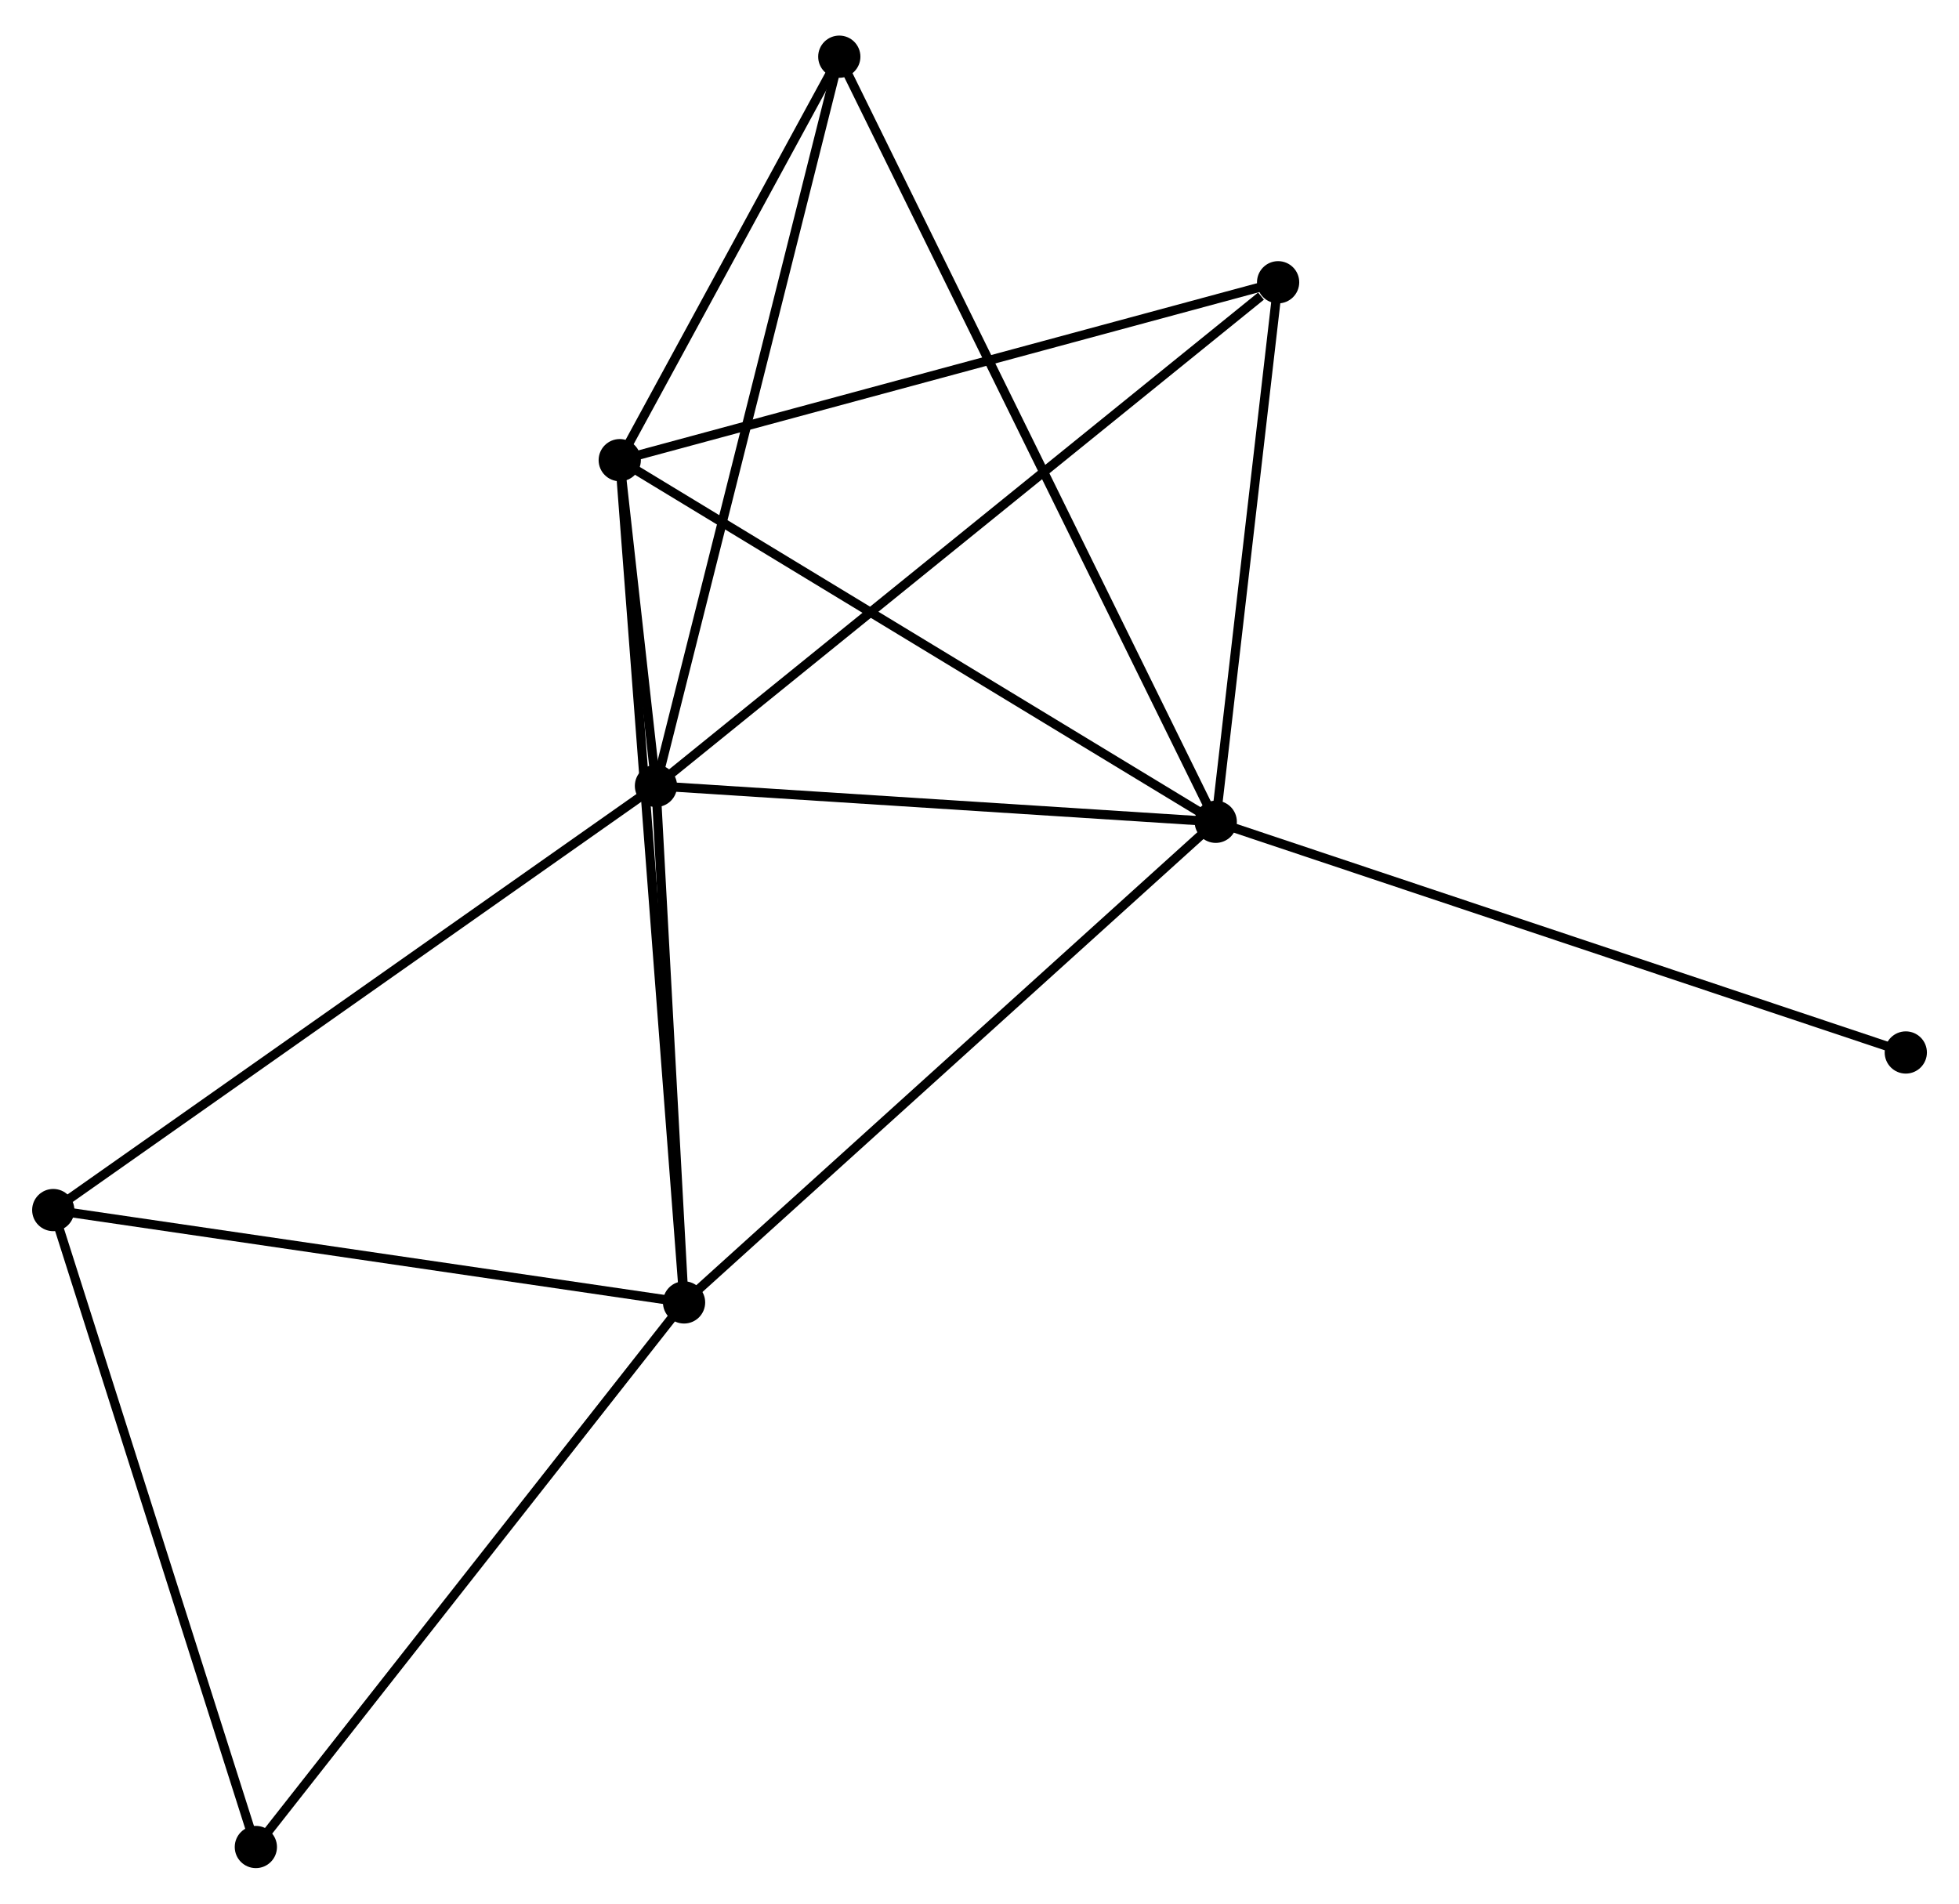 <?xml version="1.0" encoding="UTF-8" standalone="no"?>
<!DOCTYPE svg PUBLIC "-//W3C//DTD SVG 1.1//EN"
 "http://www.w3.org/Graphics/SVG/1.1/DTD/svg11.dtd">
<!-- Generated by graphviz version 2.36.0 (20140111.2315)
 -->
<!-- Title: %3 Pages: 1 -->
<svg width="213pt" height="207pt"
 viewBox="0.00 0.00 213.36 206.60" xmlns="http://www.w3.org/2000/svg" xmlns:xlink="http://www.w3.org/1999/xlink">
<g id="graph0" class="graph" transform="scale(1 1) rotate(0) translate(4 202.603)">
<title>%3</title>
<!-- 0 -->
<g id="node1" class="node"><title>0</title>
<ellipse fill="black" stroke="black" cx="67.442" cy="-117.377" rx="1.8" ry="1.8"/>
</g>
<!-- 1 -->
<g id="node2" class="node"><title>1</title>
<ellipse fill="black" stroke="black" cx="128.41" cy="-113.468" rx="1.8" ry="1.8"/>
</g>
<!-- 0&#45;&#45;1 -->
<g id="edge1" class="edge"><title>0&#45;&#45;1</title>
<path fill="none" stroke="black" d="M69.471,-117.247C78.727,-116.654 116.911,-114.205 126.312,-113.603"/>
</g>
<!-- 2 -->
<g id="node3" class="node"><title>2</title>
<ellipse fill="black" stroke="black" cx="70.503" cy="-61.116" rx="1.8" ry="1.8"/>
</g>
<!-- 0&#45;&#45;2 -->
<g id="edge2" class="edge"><title>0&#45;&#45;2</title>
<path fill="none" stroke="black" d="M67.544,-115.505C68.008,-106.963 69.925,-71.728 70.397,-63.053"/>
</g>
<!-- 3 -->
<g id="node4" class="node"><title>3</title>
<ellipse fill="black" stroke="black" cx="63.498" cy="-152.857" rx="1.8" ry="1.8"/>
</g>
<!-- 0&#45;&#45;3 -->
<g id="edge3" class="edge"><title>0&#45;&#45;3</title>
<path fill="none" stroke="black" d="M67.23,-119.285C66.552,-125.388 64.438,-144.406 63.731,-150.763"/>
</g>
<!-- 4 -->
<g id="node5" class="node"><title>4</title>
<ellipse fill="black" stroke="black" cx="135.203" cy="-172.234" rx="1.8" ry="1.8"/>
</g>
<!-- 0&#45;&#45;4 -->
<g id="edge4" class="edge"><title>0&#45;&#45;4</title>
<path fill="none" stroke="black" d="M69.117,-118.733C78.41,-126.257 123.57,-162.817 133.338,-170.724"/>
</g>
<!-- 5 -->
<g id="node6" class="node"><title>5</title>
<ellipse fill="black" stroke="black" cx="87.41" cy="-196.803" rx="1.8" ry="1.8"/>
</g>
<!-- 0&#45;&#45;5 -->
<g id="edge5" class="edge"><title>0&#45;&#45;5</title>
<path fill="none" stroke="black" d="M67.936,-119.34C70.698,-130.329 84.216,-184.099 86.933,-194.908"/>
</g>
<!-- 6 -->
<g id="node7" class="node"><title>6</title>
<ellipse fill="black" stroke="black" cx="1.8" cy="-71.176" rx="1.8" ry="1.8"/>
</g>
<!-- 0&#45;&#45;6 -->
<g id="edge6" class="edge"><title>0&#45;&#45;6</title>
<path fill="none" stroke="black" d="M65.819,-116.235C56.817,-109.899 13.069,-79.108 3.607,-72.448"/>
</g>
<!-- 1&#45;&#45;2 -->
<g id="edge7" class="edge"><title>1&#45;&#45;2</title>
<path fill="none" stroke="black" d="M126.979,-112.174C119.037,-104.994 80.444,-70.104 72.097,-62.557"/>
</g>
<!-- 1&#45;&#45;3 -->
<g id="edge8" class="edge"><title>1&#45;&#45;3</title>
<path fill="none" stroke="black" d="M126.806,-114.442C117.903,-119.844 74.642,-146.095 65.285,-151.773"/>
</g>
<!-- 1&#45;&#45;4 -->
<g id="edge9" class="edge"><title>1&#45;&#45;4</title>
<path fill="none" stroke="black" d="M128.636,-115.423C129.668,-124.346 133.922,-161.15 134.969,-170.211"/>
</g>
<!-- 1&#45;&#45;5 -->
<g id="edge10" class="edge"><title>1&#45;&#45;5</title>
<path fill="none" stroke="black" d="M127.554,-115.209C122.218,-126.054 93.583,-184.254 88.261,-195.072"/>
</g>
<!-- 8 -->
<g id="node8" class="node"><title>8</title>
<ellipse fill="black" stroke="black" cx="203.565" cy="-88.34" rx="1.8" ry="1.8"/>
</g>
<!-- 1&#45;&#45;8 -->
<g id="edge11" class="edge"><title>1&#45;&#45;8</title>
<path fill="none" stroke="black" d="M130.268,-112.847C140.666,-109.37 191.544,-92.359 201.772,-88.939"/>
</g>
<!-- 2&#45;&#45;3 -->
<g id="edge12" class="edge"><title>2&#45;&#45;3</title>
<path fill="none" stroke="black" d="M70.356,-63.032C69.445,-74.972 64.553,-139.043 63.644,-150.951"/>
</g>
<!-- 2&#45;&#45;6 -->
<g id="edge13" class="edge"><title>2&#45;&#45;6</title>
<path fill="none" stroke="black" d="M68.521,-61.407C58.488,-62.876 13.402,-69.477 3.66,-70.904"/>
</g>
<!-- 7 -->
<g id="node9" class="node"><title>7</title>
<ellipse fill="black" stroke="black" cx="23.866" cy="-1.8" rx="1.8" ry="1.8"/>
</g>
<!-- 2&#45;&#45;7 -->
<g id="edge14" class="edge"><title>2&#45;&#45;7</title>
<path fill="none" stroke="black" d="M69.35,-59.65C62.954,-51.515 31.872,-11.983 25.149,-3.433"/>
</g>
<!-- 3&#45;&#45;4 -->
<g id="edge15" class="edge"><title>3&#45;&#45;4</title>
<path fill="none" stroke="black" d="M65.271,-153.336C75.105,-155.993 122.893,-168.908 133.229,-171.701"/>
</g>
<!-- 3&#45;&#45;5 -->
<g id="edge16" class="edge"><title>3&#45;&#45;5</title>
<path fill="none" stroke="black" d="M64.525,-154.745C68.459,-161.974 82.532,-187.839 86.413,-194.97"/>
</g>
<!-- 6&#45;&#45;7 -->
<g id="edge17" class="edge"><title>6&#45;&#45;7</title>
<path fill="none" stroke="black" d="M2.437,-69.174C5.659,-59.044 20.139,-13.516 23.268,-3.678"/>
</g>
</g>
</svg>
